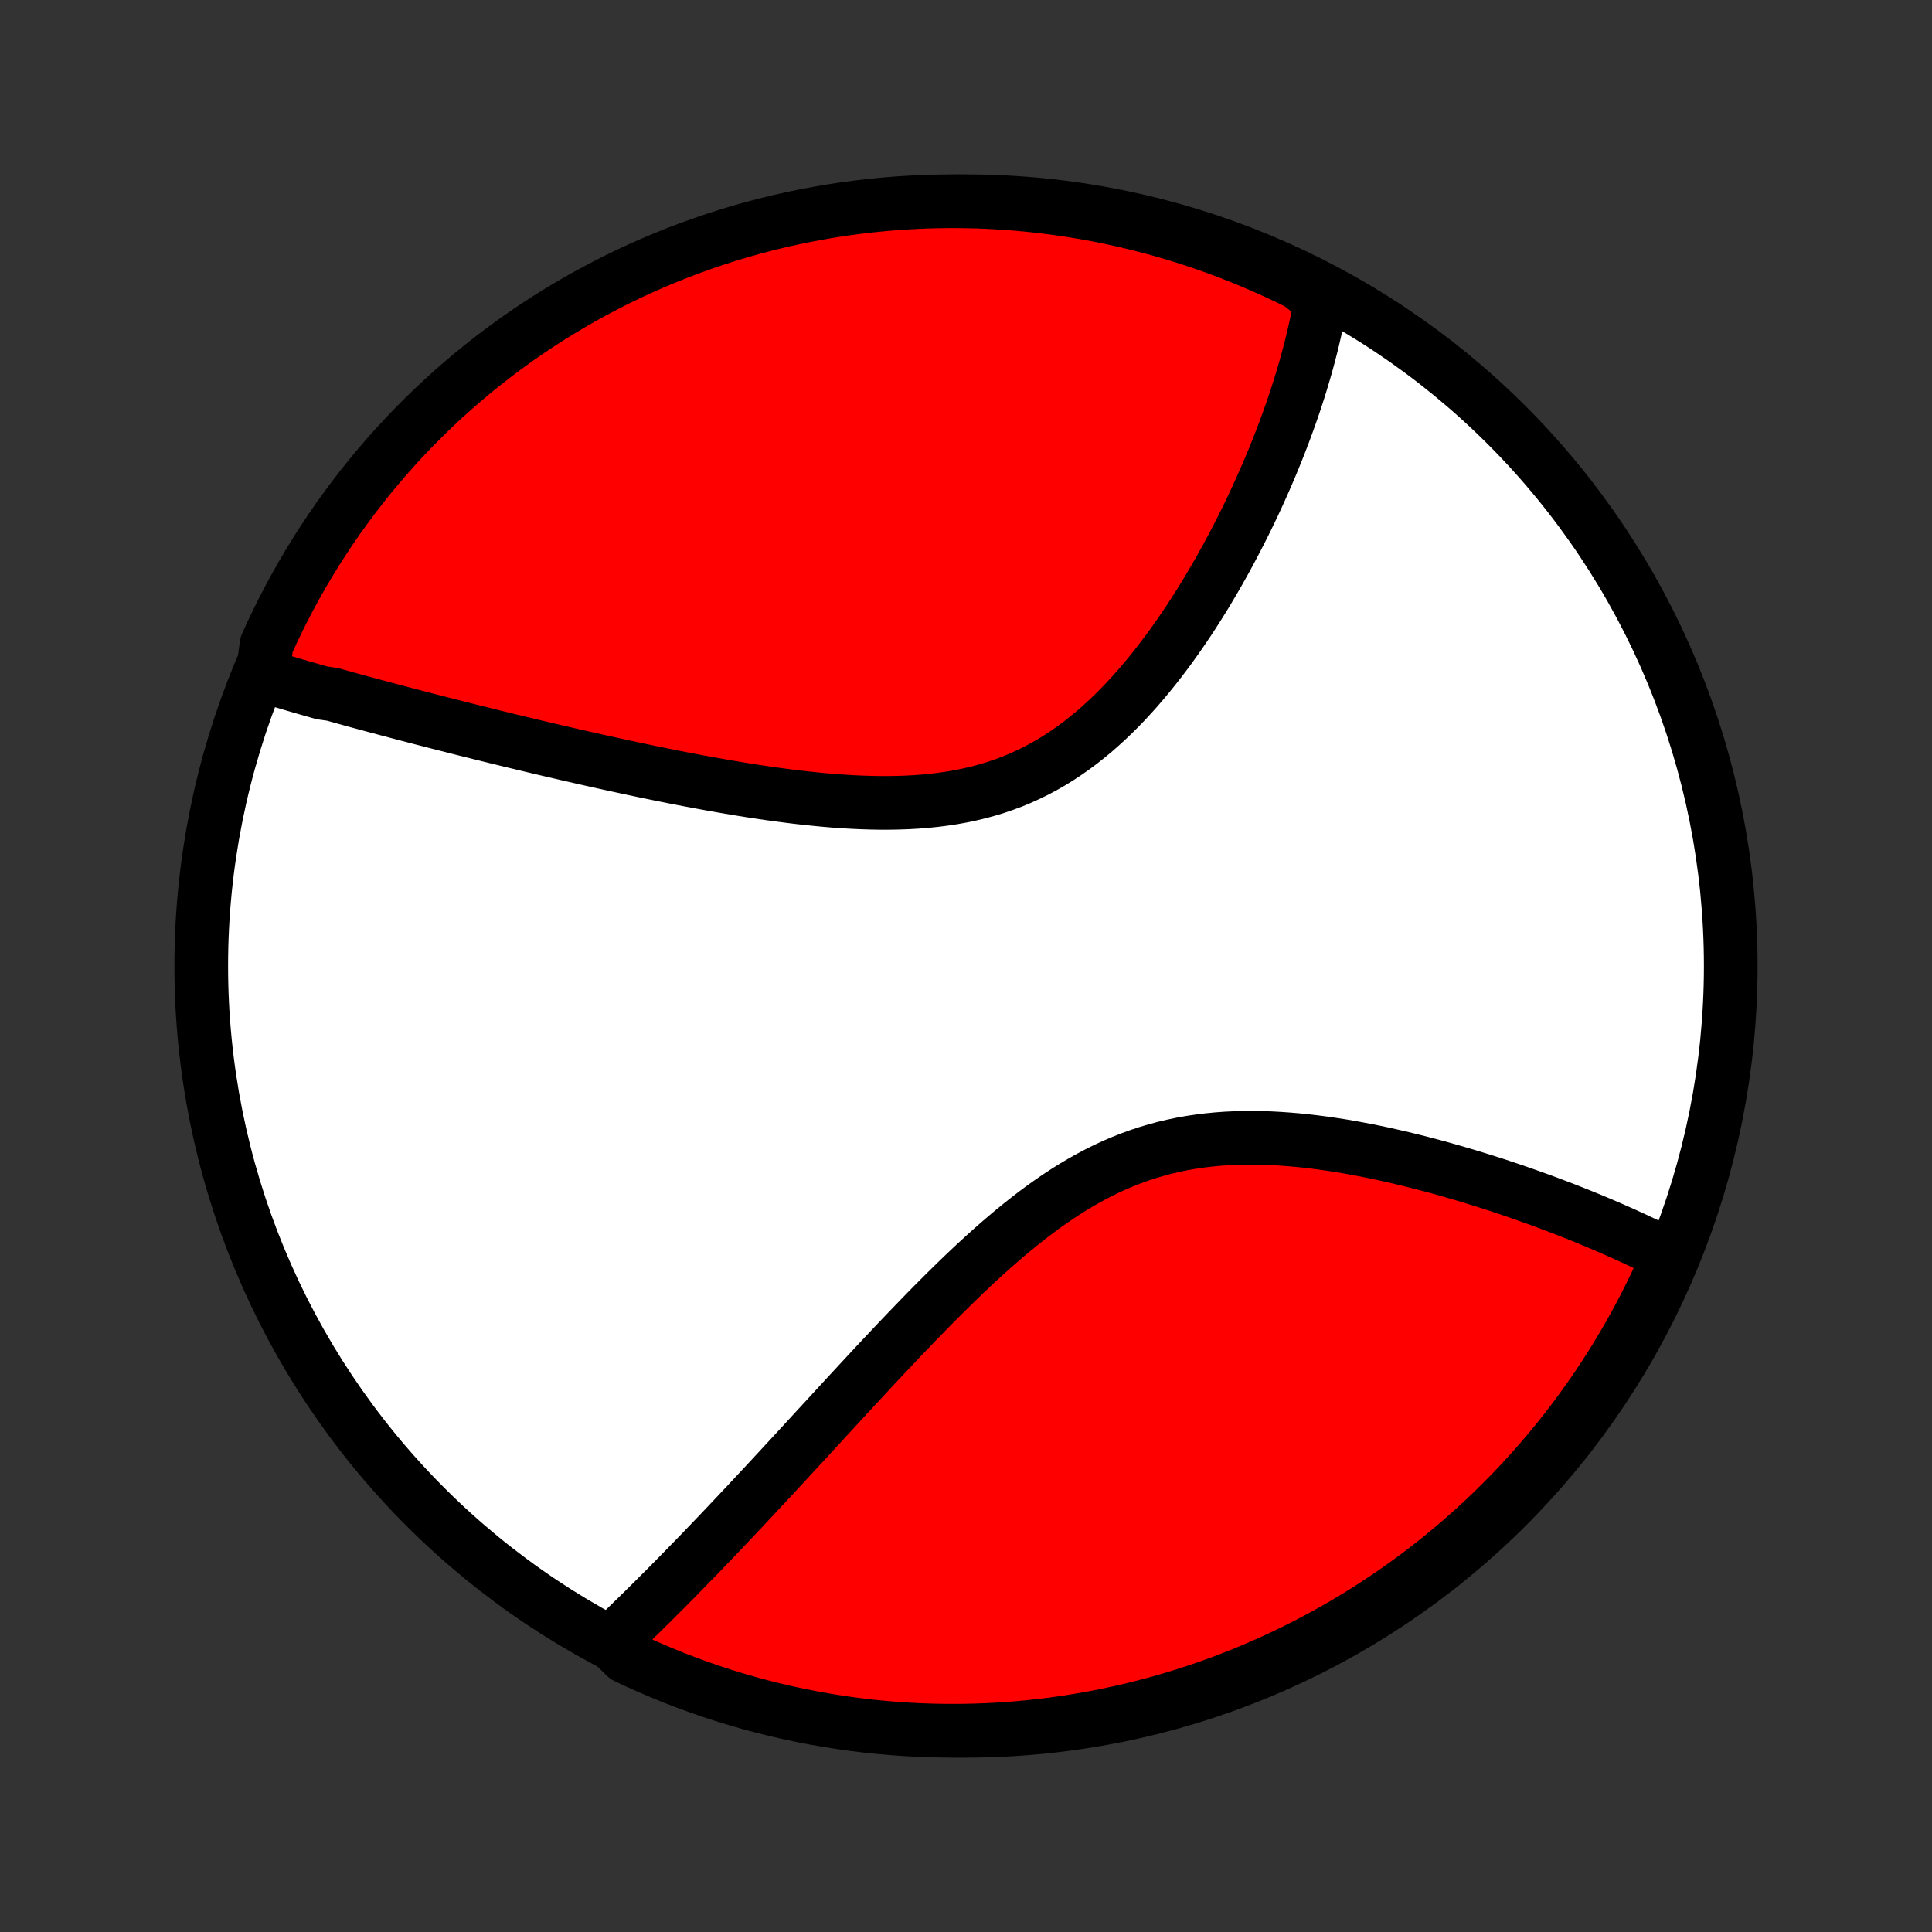 <?xml version="1.0" encoding="utf-8" standalone="no"?>
<!DOCTYPE svg PUBLIC "-//W3C//DTD SVG 1.1//EN"
  "http://www.w3.org/Graphics/SVG/1.1/DTD/svg11.dtd">
<!-- Created with matplotlib (http://matplotlib.org/) -->
<svg height="72pt" version="1.1" viewBox="0 0 72 72" width="72pt" xmlns="http://www.w3.org/2000/svg" xmlns:xlink="http://www.w3.org/1999/xlink">
 <rect x="0" y="0" width="72" height="72" fill="#333333" stroke="none"/>
 <defs>
  <style type="text/css">
*{stroke-linecap:butt;stroke-linejoin:round;}
  </style>
 </defs>
 <g id="figure_1">
  <g id="patch_1">
   <path d="
M0 72
L72 72
L72 0
L0 0
z
" style="fill:none;"/>
  </g>
  <g id="axes_1">
   <g id="PatchCollection_1">
    <defs>
     <path d="
M36 -7.5
C43.558 -7.5 50.808 -10.503 56.153 -15.848
C61.497 -21.192 64.5 -28.442 64.5 -36
C64.5 -43.558 61.497 -50.808 56.153 -56.153
C50.808 -61.497 43.558 -64.5 36 -64.5
C28.442 -64.5 21.192 -61.497 15.848 -56.153
C10.503 -50.808 7.5 -43.558 7.5 -36
C7.5 -28.442 10.503 -21.192 15.848 -15.848
C21.192 -10.503 28.442 -7.5 36 -7.5
z
" id="C0_0_a811fe30f3"/>
     <path d="
M9.784 -46.831
L9.964 -46.776
L10.145 -46.721
L10.327 -46.666
L10.509 -46.611
L10.693 -46.557
L10.877 -46.502
L11.063 -46.448
L11.249 -46.394
L11.436 -46.34
L11.624 -46.286
L11.814 -46.232
L12.004 -46.178
L12.388 -46.124
L12.581 -46.07
L12.776 -46.016
L12.972 -45.962
L13.169 -45.907
L13.367 -45.853
L13.567 -45.799
L13.768 -45.745
L13.97 -45.69
L14.174 -45.636
L14.379 -45.581
L14.586 -45.526
L14.794 -45.471
L15.004 -45.416
L15.215 -45.36
L15.428 -45.305
L15.642 -45.249
L15.859 -45.193
L16.077 -45.137
L16.297 -45.08
L16.518 -45.024
L16.742 -44.967
L16.968 -44.91
L17.195 -44.852
L17.425 -44.794
L17.657 -44.737
L17.89 -44.678
L18.126 -44.62
L18.365 -44.561
L18.605 -44.502
L18.848 -44.443
L19.093 -44.383
L19.341 -44.324
L19.591 -44.264
L19.843 -44.203
L20.098 -44.143
L20.356 -44.082
L20.616 -44.021
L20.879 -43.96
L21.145 -43.898
L21.413 -43.837
L21.684 -43.775
L21.958 -43.713
L22.234 -43.651
L22.514 -43.589
L22.796 -43.527
L23.081 -43.465
L23.369 -43.403
L23.66 -43.341
L23.954 -43.279
L24.251 -43.217
L24.55 -43.156
L24.853 -43.095
L25.158 -43.034
L25.466 -42.974
L25.777 -42.915
L26.091 -42.856
L26.407 -42.798
L26.727 -42.741
L27.048 -42.685
L27.372 -42.63
L27.699 -42.576
L28.028 -42.524
L28.359 -42.474
L28.692 -42.425
L29.027 -42.379
L29.364 -42.335
L29.703 -42.293
L30.043 -42.255
L30.384 -42.219
L30.727 -42.186
L31.07 -42.157
L31.414 -42.133
L31.759 -42.112
L32.103 -42.096
L32.448 -42.085
L32.793 -42.079
L33.136 -42.079
L33.479 -42.085
L33.821 -42.097
L34.161 -42.116
L34.5 -42.143
L34.836 -42.177
L35.17 -42.219
L35.501 -42.269
L35.83 -42.328
L36.155 -42.396
L36.477 -42.472
L36.794 -42.559
L37.109 -42.654
L37.418 -42.76
L37.724 -42.874
L38.025 -42.999
L38.321 -43.133
L38.613 -43.276
L38.9 -43.429
L39.181 -43.59
L39.458 -43.761
L39.73 -43.94
L39.996 -44.127
L40.258 -44.321
L40.514 -44.523
L40.766 -44.731
L41.012 -44.946
L41.254 -45.167
L41.49 -45.393
L41.722 -45.624
L41.949 -45.86
L42.171 -46.1
L42.388 -46.343
L42.6 -46.59
L42.809 -46.84
L43.012 -47.092
L43.211 -47.346
L43.406 -47.602
L43.597 -47.859
L43.783 -48.118
L43.965 -48.377
L44.143 -48.637
L44.317 -48.897
L44.487 -49.158
L44.653 -49.418
L44.815 -49.678
L44.974 -49.937
L45.128 -50.196
L45.28 -50.454
L45.427 -50.711
L45.571 -50.967
L45.712 -51.222
L45.849 -51.476
L45.983 -51.728
L46.114 -51.979
L46.241 -52.228
L46.366 -52.476
L46.487 -52.722
L46.605 -52.967
L46.721 -53.209
L46.833 -53.451
L46.942 -53.69
L47.049 -53.928
L47.153 -54.164
L47.254 -54.398
L47.353 -54.63
L47.449 -54.861
L47.542 -55.09
L47.633 -55.317
L47.721 -55.542
L47.807 -55.766
L47.89 -55.988
L47.971 -56.209
L48.05 -56.427
L48.127 -56.645
L48.201 -56.86
L48.273 -57.074
L48.342 -57.286
L48.41 -57.497
L48.475 -57.707
L48.538 -57.915
L48.599 -58.121
L48.658 -58.326
L48.715 -58.53
L48.77 -58.733
L48.822 -58.934
L48.873 -59.134
L48.922 -59.333
L48.968 -59.531
L49.013 -59.728
L49.056 -59.923
L49.096 -60.118
L49.135 -60.311
L49.172 -60.504
L49.206 -60.696
L49.239 -60.887
L48.864 -61.077
L48.418 -61.432
L47.968 -61.653
L47.515 -61.865
L47.058 -62.07
L46.598 -62.267
L46.135 -62.456
L45.668 -62.637
L45.199 -62.81
L44.727 -62.975
L44.252 -63.131
L43.775 -63.279
L43.295 -63.419
L42.813 -63.551
L42.329 -63.674
L41.843 -63.788
L41.355 -63.895
L40.866 -63.992
L40.375 -64.082
L39.883 -64.162
L39.39 -64.234
L38.895 -64.298
L38.4 -64.353
L37.904 -64.399
L37.407 -64.436
L36.91 -64.465
L36.413 -64.486
L35.916 -64.497
L35.418 -64.5
L34.921 -64.494
L34.424 -64.48
L33.928 -64.456
L33.432 -64.425
L32.937 -64.384
L32.443 -64.335
L31.95 -64.277
L31.458 -64.211
L30.968 -64.136
L30.479 -64.052
L29.992 -63.96
L29.507 -63.86
L29.023 -63.751
L28.542 -63.633
L28.063 -63.507
L27.587 -63.373
L27.113 -63.23
L26.642 -63.079
L26.173 -62.92
L25.708 -62.752
L25.246 -62.577
L24.787 -62.393
L24.331 -62.201
L23.879 -62.002
L23.431 -61.794
L22.986 -61.579
L22.546 -61.355
L22.109 -61.124
L21.677 -60.886
L21.249 -60.639
L20.826 -60.386
L20.407 -60.125
L19.993 -59.856
L19.584 -59.58
L19.18 -59.297
L18.781 -59.007
L18.387 -58.71
L17.999 -58.406
L17.616 -58.096
L17.239 -57.778
L16.867 -57.454
L16.502 -57.123
L16.142 -56.786
L15.788 -56.443
L15.44 -56.093
L15.099 -55.737
L14.764 -55.375
L14.436 -55.008
L14.114 -54.634
L13.798 -54.255
L13.49 -53.87
L13.188 -53.48
L12.894 -53.084
L12.606 -52.684
L12.325 -52.278
L12.052 -51.867
L11.786 -51.452
L11.527 -51.031
L11.276 -50.606
L11.033 -50.177
L10.796 -49.743
L10.568 -49.306
L10.348 -48.864
L10.135 -48.418
L9.93 -47.968
z
" id="C0_1_712241b391"/>
     <path d="
M22.767 -10.802
L22.905 -10.934
L23.045 -11.068
L23.185 -11.202
L23.325 -11.337
L23.465 -11.473
L23.606 -11.611
L23.748 -11.749
L23.89 -11.888
L24.032 -12.028
L24.175 -12.17
L24.319 -12.312
L24.463 -12.456
L24.608 -12.601
L24.754 -12.746
L24.9 -12.894
L25.047 -13.042
L25.195 -13.192
L25.343 -13.343
L25.492 -13.495
L25.642 -13.649
L25.793 -13.804
L25.945 -13.96
L26.098 -14.118
L26.252 -14.278
L26.406 -14.439
L26.562 -14.601
L26.719 -14.765
L26.877 -14.931
L27.036 -15.098
L27.196 -15.268
L27.357 -15.438
L27.52 -15.611
L27.684 -15.785
L27.849 -15.961
L28.016 -16.139
L28.183 -16.318
L28.353 -16.5
L28.524 -16.683
L28.696 -16.869
L28.87 -17.056
L29.045 -17.245
L29.222 -17.437
L29.401 -17.63
L29.581 -17.825
L29.763 -18.023
L29.947 -18.222
L30.133 -18.424
L30.32 -18.628
L30.509 -18.833
L30.701 -19.041
L30.894 -19.251
L31.089 -19.463
L31.286 -19.677
L31.485 -19.893
L31.686 -20.111
L31.89 -20.331
L32.095 -20.553
L32.303 -20.777
L32.513 -21.003
L32.725 -21.23
L32.94 -21.459
L33.157 -21.689
L33.376 -21.922
L33.597 -22.155
L33.822 -22.39
L34.048 -22.625
L34.277 -22.862
L34.508 -23.1
L34.742 -23.338
L34.979 -23.576
L35.218 -23.815
L35.46 -24.053
L35.704 -24.291
L35.951 -24.529
L36.201 -24.766
L36.454 -25.001
L36.709 -25.235
L36.967 -25.467
L37.228 -25.696
L37.492 -25.923
L37.759 -26.147
L38.029 -26.367
L38.301 -26.583
L38.577 -26.795
L38.856 -27.002
L39.138 -27.203
L39.423 -27.399
L39.711 -27.588
L40.002 -27.77
L40.297 -27.945
L40.594 -28.112
L40.895 -28.272
L41.198 -28.423
L41.504 -28.565
L41.814 -28.698
L42.126 -28.822
L42.441 -28.937
L42.758 -29.042
L43.078 -29.137
L43.399 -29.224
L43.723 -29.3
L44.049 -29.368
L44.376 -29.426
L44.705 -29.475
L45.035 -29.516
L45.366 -29.548
L45.697 -29.572
L46.029 -29.588
L46.36 -29.596
L46.692 -29.598
L47.023 -29.593
L47.354 -29.582
L47.684 -29.564
L48.012 -29.541
L48.34 -29.513
L48.665 -29.48
L48.989 -29.442
L49.312 -29.4
L49.632 -29.354
L49.949 -29.305
L50.265 -29.252
L50.578 -29.195
L50.888 -29.136
L51.195 -29.075
L51.5 -29.011
L51.801 -28.944
L52.1 -28.876
L52.395 -28.806
L52.687 -28.734
L52.976 -28.661
L53.262 -28.586
L53.544 -28.511
L53.823 -28.433
L54.099 -28.355
L54.371 -28.276
L54.64 -28.197
L54.906 -28.116
L55.168 -28.035
L55.427 -27.954
L55.682 -27.872
L55.935 -27.789
L56.184 -27.706
L56.429 -27.623
L56.671 -27.539
L56.91 -27.455
L57.146 -27.371
L57.379 -27.287
L57.609 -27.203
L57.835 -27.118
L58.059 -27.033
L58.28 -26.949
L58.497 -26.864
L58.712 -26.779
L58.924 -26.694
L59.133 -26.609
L59.339 -26.524
L59.543 -26.439
L59.743 -26.354
L59.942 -26.269
L60.137 -26.183
L60.33 -26.098
L60.521 -26.013
L60.709 -25.927
L60.895 -25.842
L61.078 -25.756
L61.259 -25.67
L61.438 -25.584
L61.614 -25.499
L61.789 -25.412
L61.961 -25.326
L62.131 -25.24
L62.153 -25.153
L61.952 -24.675
L61.742 -24.22
L61.525 -23.769
L61.3 -23.322
L61.067 -22.878
L60.826 -22.439
L60.578 -22.003
L60.322 -21.572
L60.06 -21.145
L59.789 -20.723
L59.512 -20.305
L59.227 -19.893
L58.935 -19.485
L58.636 -19.082
L58.331 -18.684
L58.018 -18.292
L57.699 -17.905
L57.373 -17.523
L57.041 -17.147
L56.703 -16.777
L56.358 -16.413
L56.006 -16.055
L55.649 -15.702
L55.286 -15.356
L54.917 -15.017
L54.542 -14.683
L54.161 -14.356
L53.775 -14.036
L53.384 -13.722
L52.987 -13.415
L52.585 -13.116
L52.178 -12.822
L51.766 -12.537
L51.349 -12.258
L50.928 -11.986
L50.502 -11.722
L50.071 -11.465
L49.636 -11.216
L49.198 -10.974
L48.755 -10.74
L48.308 -10.514
L47.858 -10.295
L47.404 -10.084
L46.946 -9.881
L46.485 -9.686
L46.021 -9.499
L45.554 -9.32
L45.084 -9.149
L44.611 -8.986
L44.135 -8.832
L43.657 -8.686
L43.177 -8.548
L42.695 -8.419
L42.21 -8.297
L41.724 -8.185
L41.236 -8.081
L40.746 -7.985
L40.255 -7.898
L39.762 -7.819
L39.269 -7.749
L38.774 -7.688
L38.279 -7.635
L37.782 -7.591
L37.286 -7.556
L36.789 -7.529
L36.291 -7.511
L35.794 -7.501
L35.297 -7.501
L34.8 -7.509
L34.303 -7.525
L33.806 -7.551
L33.311 -7.585
L32.816 -7.627
L32.322 -7.678
L31.83 -7.738
L31.338 -7.807
L30.848 -7.884
L30.36 -7.969
L29.873 -8.064
L29.388 -8.166
L28.905 -8.278
L28.425 -8.397
L27.947 -8.525
L27.471 -8.662
L26.997 -8.806
L26.527 -8.959
L26.059 -9.12
L25.595 -9.29
L25.133 -9.467
L24.675 -9.653
L24.22 -9.847
L23.769 -10.048
L23.322 -10.258
z
" id="C0_2_00144d98e3"/>
    </defs>
    <g clip-path="url(#p1bffca34e9)">
     <use style="fill:#ffffff;stroke:#000000;stroke-width:2.0;" x="0.0" xlink:href="#C0_0_a811fe30f3" y="72.0"/>
    </g>
    <g clip-path="url(#p1bffca34e9)">
     <use style="fill:#ff0000;stroke:#000000;stroke-width:2.0;" x="0.0" xlink:href="#C0_1_712241b391" y="72.0"/>
    </g>
    <g clip-path="url(#p1bffca34e9)">
     <use style="fill:#ff0000;stroke:#000000;stroke-width:2.0;" x="0.0" xlink:href="#C0_2_00144d98e3" y="72.0"/>
    </g>
   </g>
  </g>
 </g>
 <defs>
  <clipPath id="p1bffca34e9">
   <rect height="72.0" width="72.0" x="0.0" y="0.0"/>
  </clipPath>
 </defs>
</svg>

